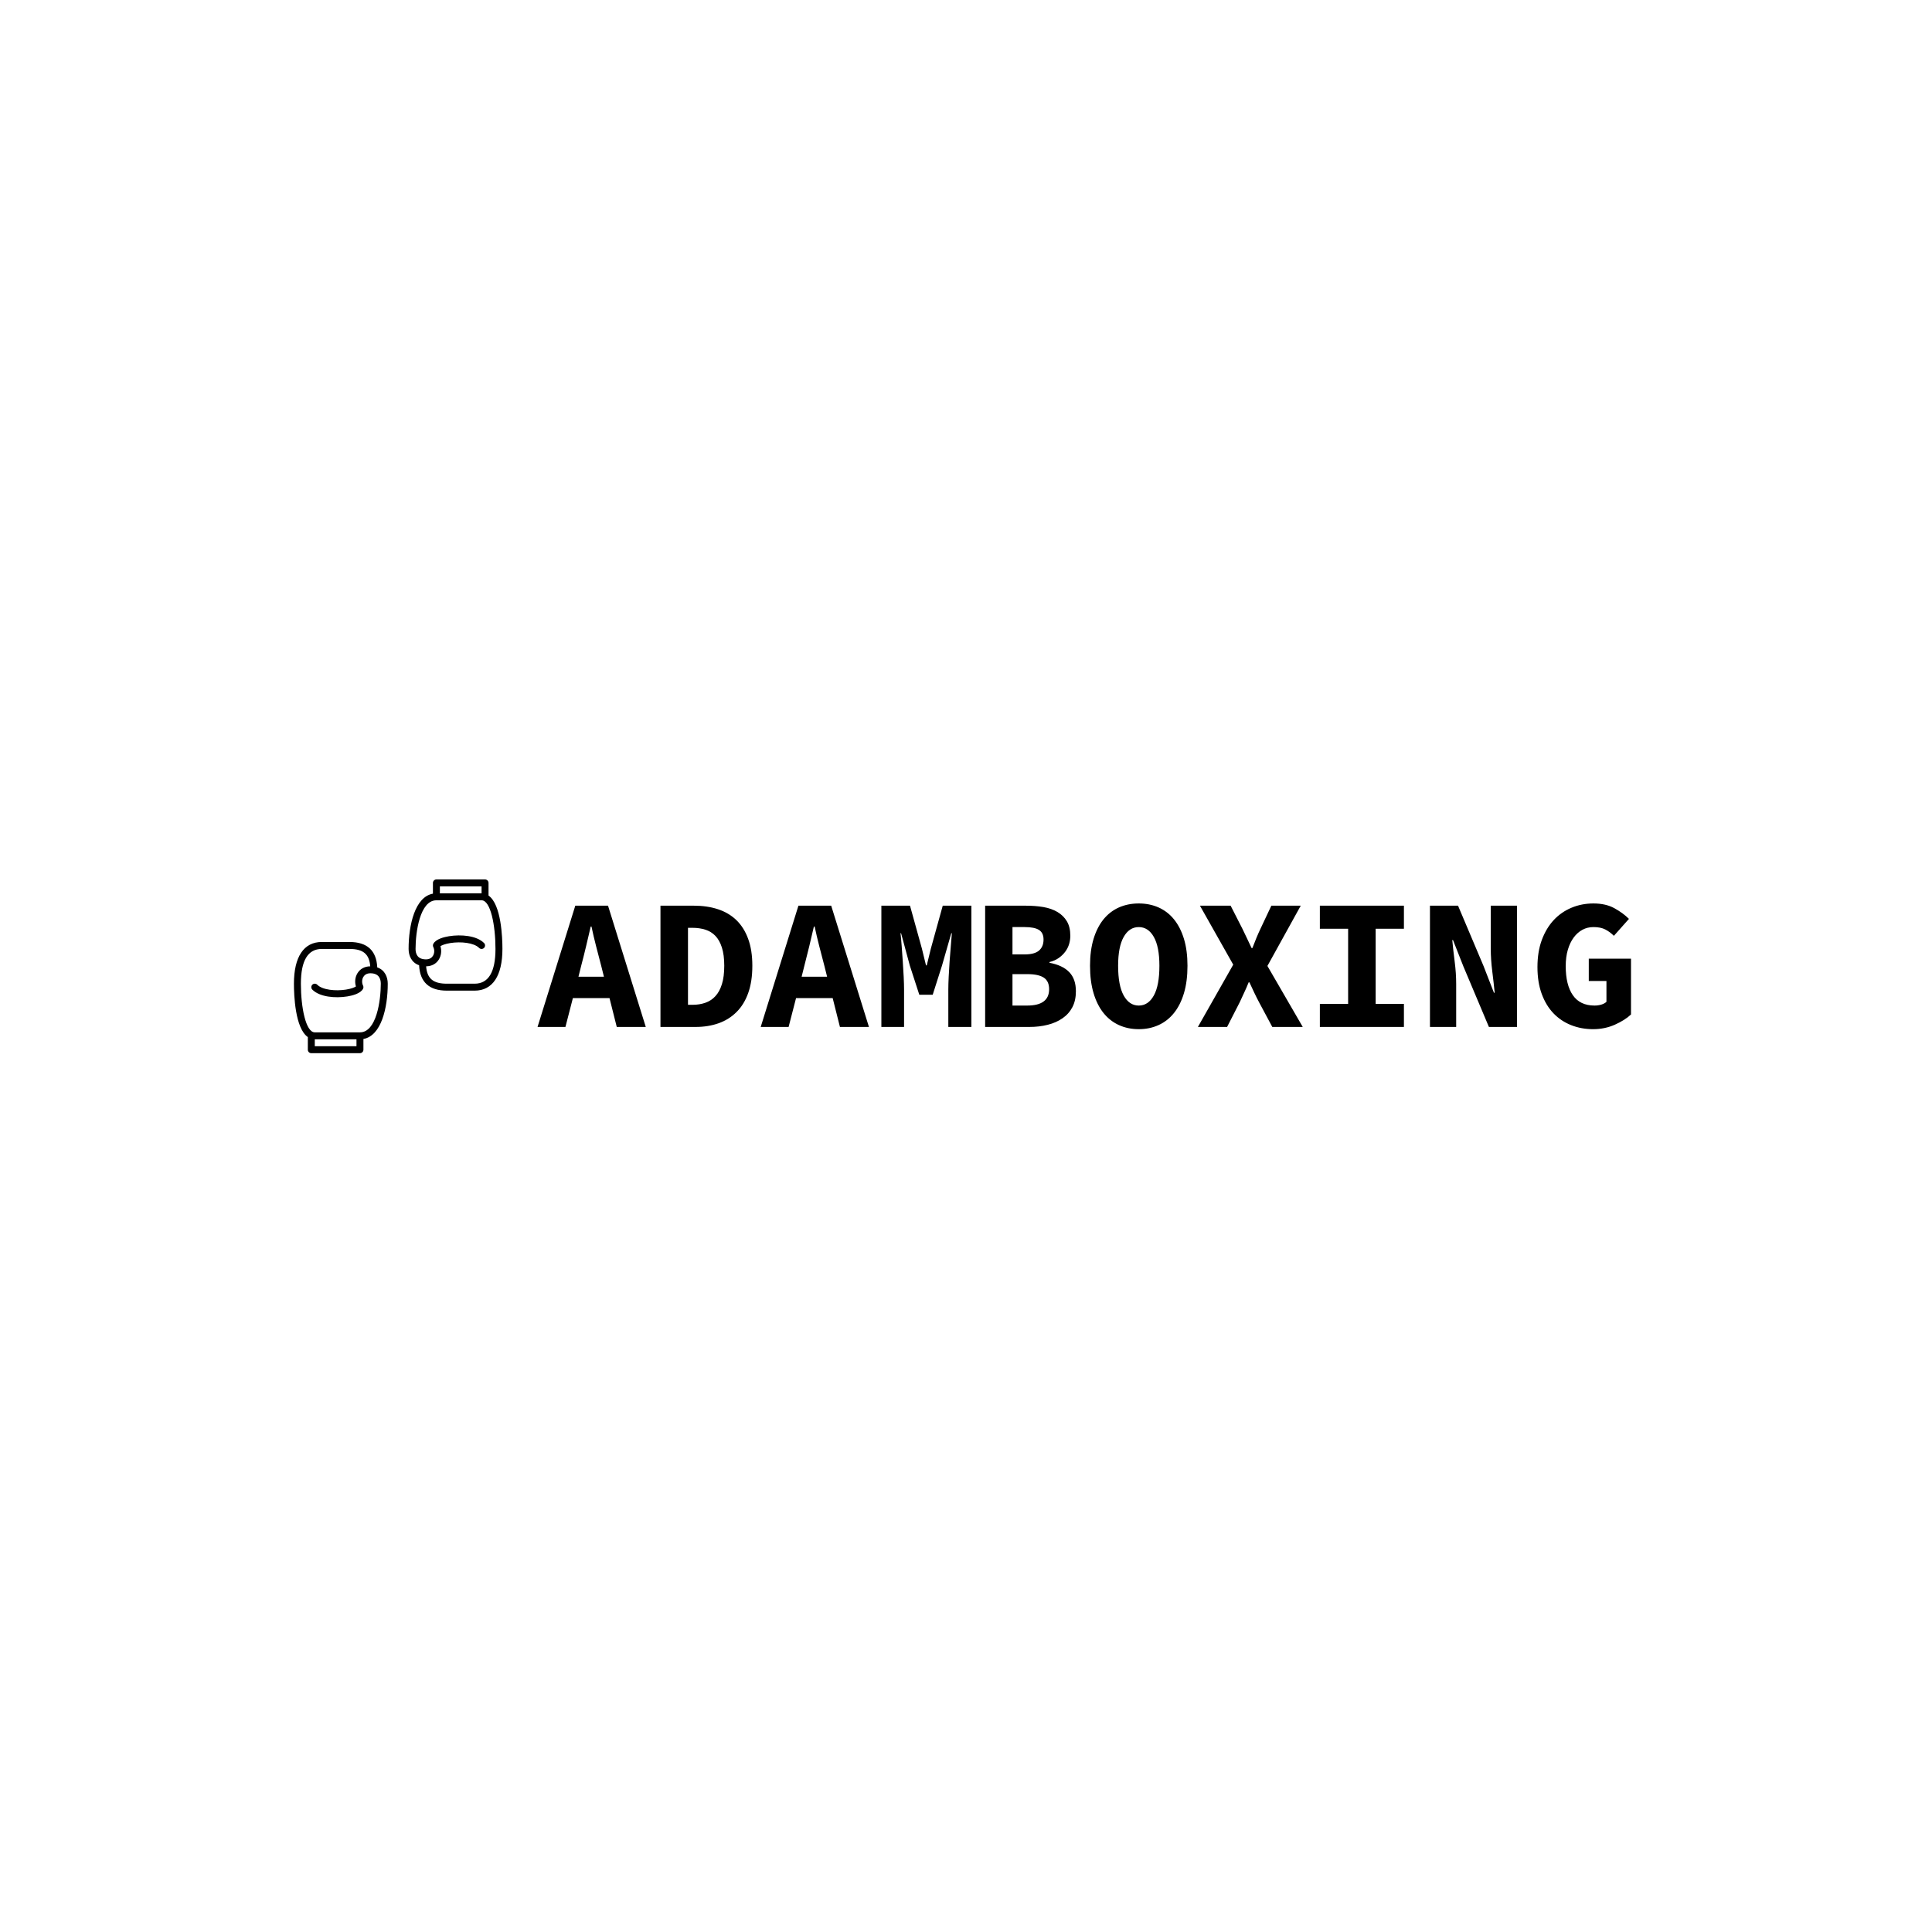 <svg xmlns="http://www.w3.org/2000/svg" version="1.1" xmlns:xlink="http://www.w3.org/1999/xlink" xmlns:svgjs="http://svgjs.dev/svgjs" width="1000" height="1000" viewBox="0 0 1000 1000"><rect width="1000" height="1000" fill="#ffffff"></rect><g transform="matrix(0.7,0,0,0.7,149.576,455.365)"><svg viewBox="0 0 396 51" data-background-color="#282634" preserveAspectRatio="xMidYMid meet" height="128" width="1000" xmlns="http://www.w3.org/2000/svg" xmlns:xlink="http://www.w3.org/1999/xlink"><defs></defs><g id="tight-bounds" transform="matrix(1,0,0,1,0.24,-0.094)"><svg viewBox="0 0 395.52 51.188" height="51.188" width="395.52"><g><svg viewBox="0 0 480.823 62.228" height="51.188" width="395.52"><g transform="matrix(1,0,0,1,85.303,8.6)"><svg viewBox="0 0 395.52 45.027" height="45.027" width="395.52"><g><svg viewBox="0 0 395.52 45.027" height="45.027" width="395.52"><g><svg viewBox="0 0 395.52 45.027" height="45.027" width="395.52"><g transform="matrix(1,0,0,1,0,0)"><svg width="395.52" viewBox="0.45 -33.2 293.98 33.8" height="45.027" data-palette-color="#ff4057"><g class="undefined-text-0" data-fill-palette-color="primary" id="text-0"><path d="M12.2-16.5L12.2-16.5 11.45-13.5 18.3-13.5 17.55-16.5Q16.9-18.95 16.2-21.68 15.5-24.4 14.95-27L14.95-27 14.75-27Q14.15-24.4 13.5-21.68 12.85-18.95 12.2-16.5ZM7.95 0L0.45 0 10.6-32.6 19.4-32.6 29.55 0 21.75 0 19.8-7.75 9.95-7.75 7.95 0ZM42.95 0L33.5 0 33.5-32.6 42.5-32.6Q46.05-32.6 48.95-31.65 51.85-30.7 53.9-28.73 55.95-26.75 57.07-23.7 58.2-20.65 58.2-16.45L58.2-16.45Q58.2-12.25 57.1-9.15 56-6.05 53.97-4.03 51.95-2 49.15-1 46.35 0 42.95 0L42.95 0ZM40.9-26.65L40.9-5.95 42.1-5.95Q44-5.95 45.57-6.5 47.15-7.05 48.27-8.28 49.4-9.5 50.02-11.5 50.65-13.5 50.65-16.45L50.65-16.45Q50.65-19.35 50.02-21.33 49.4-23.3 48.27-24.48 47.15-25.65 45.57-26.15 44-26.65 42.1-26.65L42.1-26.65 40.9-26.65ZM72.2-16.5L72.2-16.5 71.45-13.5 78.3-13.5 77.55-16.5Q76.9-18.95 76.2-21.68 75.5-24.4 74.95-27L74.95-27 74.75-27Q74.15-24.4 73.5-21.68 72.84-18.95 72.2-16.5ZM67.95 0L60.45 0 70.59-32.6 79.4-32.6 89.55 0 81.75 0 79.8-7.75 69.95-7.75 67.95 0ZM98.99 0L92.89 0 92.89-32.6 100.59-32.6 103.79-21.05 104.89-16.55 105.09-16.55 106.19-21.05 109.39-32.6 117.09-32.6 117.09 0 110.89 0 110.89-10.1Q110.89-11.45 110.99-13.5 111.09-15.55 111.24-17.7 111.39-19.85 111.57-21.88 111.74-23.9 111.84-25.2L111.84-25.2 111.69-25.2 109.19-16.5 106.69-8.65 103.09-8.65 100.54-16.5 98.19-25.2 98.04-25.2Q98.19-23.9 98.34-21.88 98.49-19.85 98.64-17.7 98.79-15.55 98.89-13.5 98.99-11.45 98.99-10.1L98.99-10.1 98.99 0Z" fill="#000000" data-fill-palette-color="primary"></path><path d="M132.69 0L120.79 0 120.79-32.6 131.74-32.6Q134.29-32.6 136.47-32.23 138.64-31.85 140.24-30.9 141.84-29.95 142.77-28.4 143.69-26.85 143.69-24.5L143.69-24.5Q143.69-23.4 143.37-22.3 143.04-21.2 142.34-20.25 141.64-19.3 140.59-18.55 139.54-17.8 138.09-17.45L138.09-17.45 138.09-17.25Q141.59-16.6 143.39-14.75 145.19-12.9 145.19-9.6L145.19-9.6Q145.19-7.1 144.24-5.3 143.29-3.5 141.59-2.33 139.89-1.15 137.62-0.58 135.34 0 132.69 0L132.69 0ZM128.14-26.85L128.14-19.5 131.39-19.5Q134.09-19.5 135.29-20.55 136.49-21.6 136.49-23.5L136.49-23.5Q136.49-25.3 135.27-26.08 134.04-26.85 131.44-26.85L131.44-26.85 128.14-26.85ZM128.14-14.2L128.14-5.75 132.09-5.75Q137.99-5.75 137.99-10.15L137.99-10.15Q137.99-12.3 136.57-13.25 135.14-14.2 132.09-14.2L132.09-14.2 128.14-14.2ZM162.09 0.6L162.09 0.6Q159.19 0.6 156.76-0.5 154.34-1.6 152.61-3.75 150.89-5.9 149.94-9.08 148.99-12.25 148.99-16.45L148.99-16.45Q148.99-20.55 149.94-23.68 150.89-26.8 152.61-28.93 154.34-31.05 156.76-32.13 159.19-33.2 162.09-33.2L162.09-33.2Q164.99-33.2 167.41-32.13 169.84-31.05 171.56-28.93 173.29-26.8 174.24-23.68 175.19-20.55 175.19-16.45L175.19-16.45Q175.19-12.25 174.24-9.08 173.29-5.9 171.56-3.75 169.84-1.6 167.41-0.5 164.99 0.6 162.09 0.6ZM162.09-5.75L162.09-5.75Q164.64-5.75 166.14-8.45 167.64-11.15 167.64-16.45L167.64-16.45Q167.64-21.55 166.14-24.2 164.64-26.85 162.09-26.85L162.09-26.85Q159.54-26.85 158.04-24.2 156.54-21.55 156.54-16.45L156.54-16.45Q156.54-11.15 158.04-8.45 159.54-5.75 162.09-5.75ZM185.84 0L177.99 0 187.49-16.75 178.54-32.6 186.79-32.6 189.93-26.45Q190.49-25.3 191.09-24.03 191.68-22.75 192.43-21.2L192.43-21.2 192.64-21.2Q193.24-22.75 193.76-24.03 194.29-25.3 194.84-26.45L194.84-26.45 197.74-32.6 205.64-32.6 196.68-16.4 206.18 0 197.99 0 194.43-6.65Q193.74-7.95 193.14-9.22 192.54-10.5 191.84-12L191.84-12 191.64-12Q191.04-10.5 190.43-9.22 189.84-7.95 189.24-6.65L189.24-6.65 185.84 0ZM233.38 0L210.78 0 210.78-6.2 218.38-6.2 218.38-26.4 210.78-26.4 210.78-32.6 233.38-32.6 233.38-26.4 225.78-26.4 225.78-6.2 233.38-6.2 233.38 0ZM247.43 0L240.38 0 240.38-32.6 247.93-32.6 254.78-16.4 257.58-9.2 257.78-9.2Q257.53-11.8 257.13-14.98 256.73-18.15 256.73-21.05L256.73-21.05 256.73-32.6 263.78-32.6 263.78 0 256.23 0 249.38-16.25 246.58-23.35 246.38-23.35Q246.63-20.65 247.03-17.55 247.43-14.45 247.43-11.55L247.43-11.55 247.43 0ZM284.23 0.6L284.23 0.6Q281.08 0.6 278.35-0.48 275.63-1.55 273.6-3.65 271.58-5.75 270.43-8.88 269.28-12 269.28-16.1L269.28-16.1Q269.28-20.2 270.45-23.38 271.63-26.55 273.65-28.73 275.68-30.9 278.43-32.05 281.18-33.2 284.33-33.2L284.33-33.2Q287.63-33.2 289.95-31.93 292.28-30.65 293.88-29.05L293.88-29.05 289.83-24.5Q288.78-25.55 287.53-26.2 286.28-26.85 284.33-26.85L284.33-26.85Q282.73-26.85 281.38-26.13 280.03-25.4 279.03-24.05 278.03-22.7 277.45-20.75 276.88-18.8 276.88-16.35L276.88-16.35Q276.88-11.3 278.8-8.53 280.73-5.75 284.63-5.75L284.63-5.75Q285.58-5.75 286.43-6 287.28-6.25 287.83-6.75L287.83-6.75 287.83-12.35 283.08-12.35 283.08-18.35 294.43-18.35 294.43-3.35Q292.78-1.8 290.08-0.6 287.38 0.6 284.23 0.6Z" fill="#000000" data-fill-palette-color="secondary"></path></g></svg></g></svg></g></svg></g></svg></g><g><svg viewBox="0 0 74.673 62.228" height="62.228" width="74.673"><g><svg xmlns="http://www.w3.org/2000/svg" xmlns:xlink="http://www.w3.org/1999/xlink" version="1.1" x="0" y="0" viewBox="0 5 60 50" style="enable-background:new 0 0 60 60;" xml:space="preserve" height="62.228" width="74.673" class="icon-icon-0" data-fill-palette-color="accent" id="icon-0"><g fill="#dcdcdc" data-fill-palette-color="accent"><g fill="#dcdcdc" data-fill-palette-color="accent"><path d="M56 9.637V6c0-0.552-0.448-1-1-1H41c-0.552 0-1 0.448-1 1v3.093c-5.143 0.922-7 8.96-7 15.907 0 1.92 0.834 3.94 3.021 4.691C36.253 34.538 38.93 37 44 37h8c5.159 0 8-4.262 8-12C60 21.758 59.674 12.188 56 9.637zM42 7h12v2H42V7zM52 35h-8c-3.91 0-5.691-1.47-5.959-5.002 1.588-0.012 2.891-0.707 3.666-1.963 0.693-1.121 0.85-2.559 0.452-3.827 0.42-0.277 1.339-0.668 2.873-0.909 2.944-0.461 6.728-0.126 8.261 1.408 0.391 0.391 1.023 0.391 1.414 0s0.391-1.023 0-1.414c-2.132-2.133-6.594-2.518-10.07-1.956-1.392 0.226-3.83 0.813-4.531 2.215-0.141 0.282-0.141 0.613 0 0.896 0.394 0.785 0.353 1.804-0.1 2.536C39.718 27.447 39.139 28 38 28c-2.479 0-3-1.631-3-3 0-4.842 1.254-14 6-14h13c2.598 0 4 7.213 4 14C58 31.636 55.98 35 52 35zM23.978 30.309C23.747 25.462 21.071 23 16 23H8c-5.159 0-8 4.262-8 12 0 3.242 0.326 12.813 4 15.363V54c0 0.552 0.448 1 1 1h14c0.552 0 1-0.448 1-1v-3.093c5.142-0.923 7-8.96 7-15.907C27 33.08 26.166 31.061 23.978 30.309zM18 53H6v-2h12V53zM19 49H6c-2.598 0-4-7.213-4-14 0-6.636 2.019-10 6-10h8c3.91 0 5.691 1.47 5.959 5.002-1.588 0.012-2.89 0.707-3.666 1.963-0.693 1.121-0.85 2.559-0.452 3.827-0.42 0.276-1.339 0.668-2.873 0.909-2.942 0.462-6.727 0.127-8.261-1.408-0.391-0.391-1.023-0.391-1.414 0s-0.391 1.023 0 1.414c2.133 2.133 6.595 2.52 10.071 1.956 1.391-0.226 3.829-0.813 4.53-2.215 0.141-0.282 0.141-0.613 0-0.896-0.393-0.785-0.352-1.804 0.1-2.535C20.282 32.553 20.862 32 22 32c2.479 0 3 1.631 3 3C25 39.842 23.746 49 19 49z" fill="#000000" data-fill-palette-color="accent"></path></g></g></svg></g></svg></g></svg></g></svg><rect width="395.52" height="51.188" fill="none" stroke="none" visibility="hidden"></rect></g></svg></g></svg>